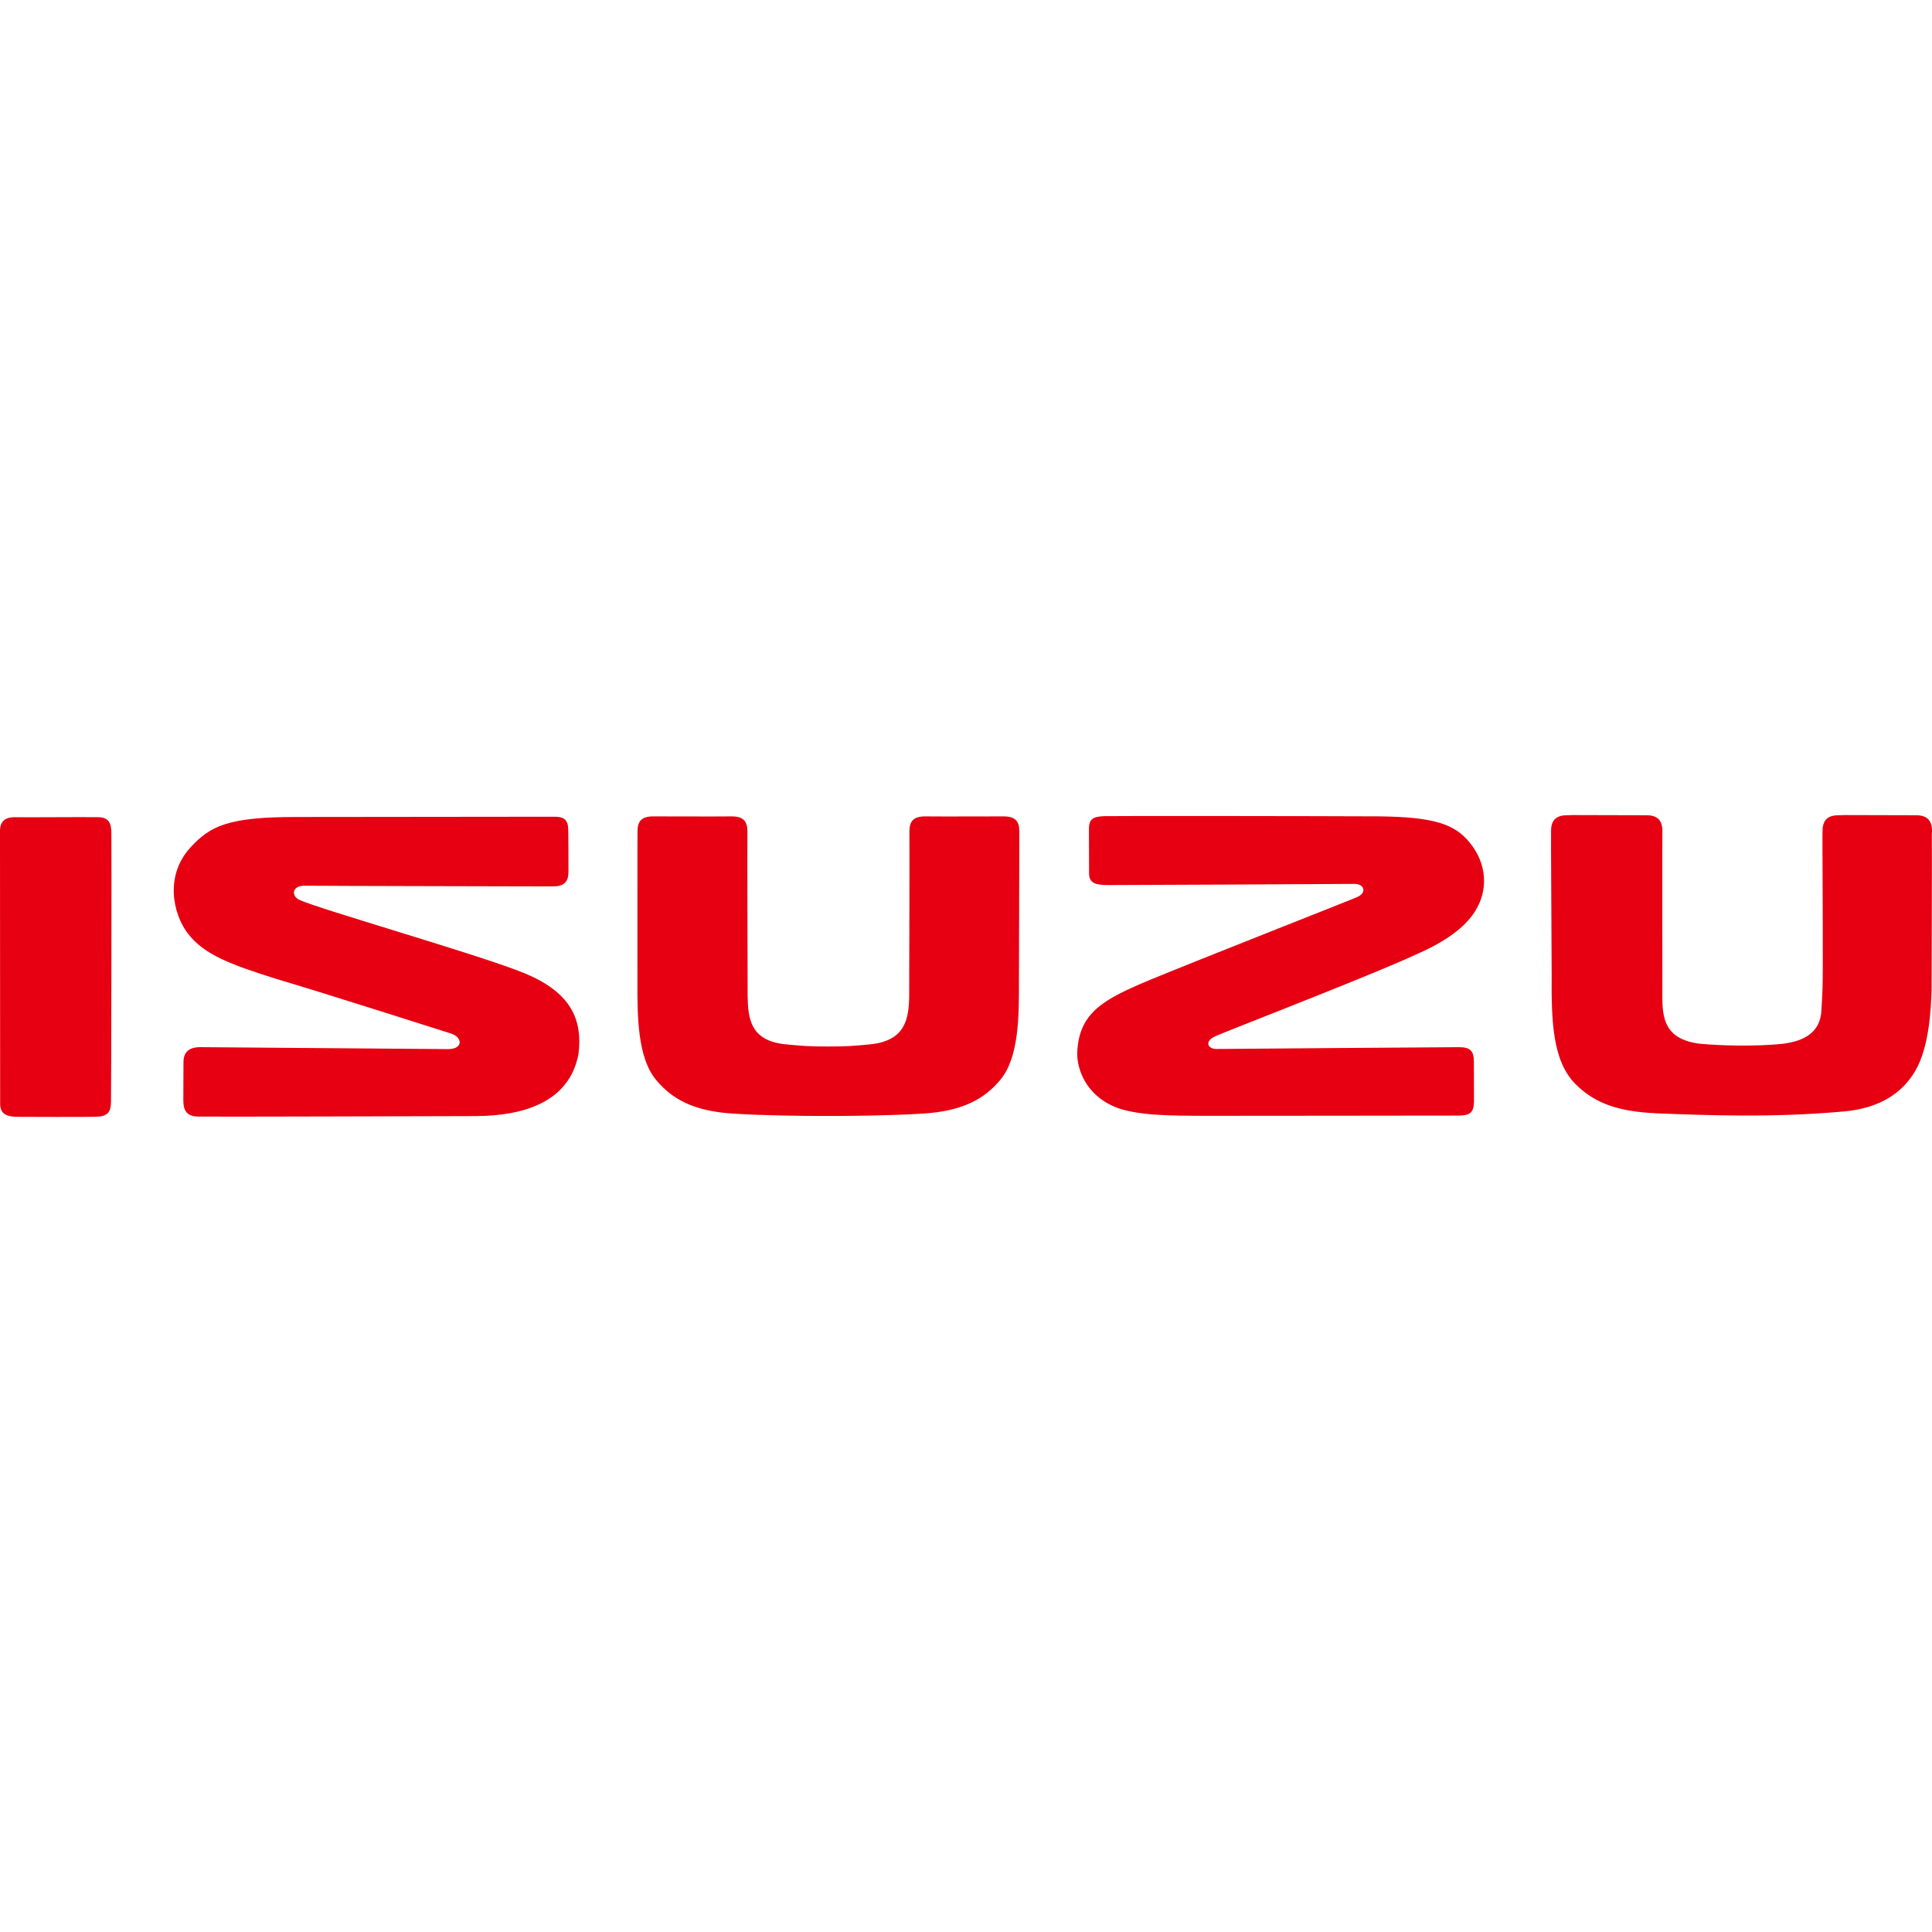 <svg width="64" height="64" viewBox="0 0 64 64" fill="none" xmlns="http://www.w3.org/2000/svg">
<path d="M27.862 36.966C28.089 36.966 29.468 36.959 30.581 36.889C31.927 36.803 32.62 36.384 33.128 35.782C33.759 35.038 33.755 33.643 33.754 32.557C33.753 31.345 33.771 27.832 33.766 27.518C33.761 27.204 33.63 27.041 33.235 27.044C32.839 27.046 31.723 27.044 31.34 27.047L30.658 27.044C30.262 27.041 30.132 27.204 30.126 27.518V27.855C30.132 28.227 30.121 31.771 30.119 32.602V32.971C30.108 33.736 30.006 34.48 28.816 34.596C28.302 34.645 28.067 34.667 27.431 34.667C26.794 34.667 26.559 34.645 26.039 34.596C24.849 34.482 24.777 33.736 24.766 32.971V32.602C24.764 31.771 24.753 28.227 24.758 27.855V27.518C24.753 27.204 24.622 27.041 24.227 27.044L23.544 27.047C23.161 27.044 22.046 27.046 21.649 27.044C21.255 27.041 21.124 27.204 21.119 27.518C21.113 27.832 21.118 31.345 21.116 32.557C21.115 33.643 21.112 35.038 21.741 35.782C22.248 36.384 22.932 36.803 24.273 36.889C25.387 36.96 26.725 36.966 27.021 36.966H27.862H27.862ZM3.677 36.51C3.669 36.851 3.558 36.986 3.174 36.994C2.788 37.004 0.902 36.999 0.559 36.996C0.217 36.993 0.006 36.898 0.005 36.565C0.002 36.231 0.002 27.847 3.14003e-06 27.528C-0.001 27.211 0.164 27.061 0.525 27.071C0.885 27.079 2.738 27.062 3.23 27.07C3.602 27.067 3.689 27.262 3.69 27.611C3.699 28.079 3.686 36.171 3.677 36.51ZM55.068 33.118C55.075 33.905 55.284 34.432 56.276 34.572C57.07 34.647 58.144 34.662 58.968 34.586C59.723 34.511 60.304 34.233 60.338 33.456C60.376 32.799 60.38 32.686 60.382 31.994C60.386 30.315 60.366 27.877 60.372 27.637L60.375 27.535C60.369 27.163 60.556 27.006 60.902 27.006L61.109 27C61.503 27.003 63.089 27.006 63.473 27.006C63.819 27.006 64.006 27.163 64 27.535L63.995 27.651C64.002 28.002 63.99 31.716 63.986 32.812C63.965 33.363 63.922 34.645 63.455 35.458C63.049 36.164 62.323 36.707 61.087 36.818C58.712 37.033 56.547 36.944 54.879 36.881C53.64 36.822 52.841 36.57 52.179 35.9C51.429 35.133 51.39 33.821 51.401 32.316C51.387 28.997 51.376 28.04 51.381 27.723V27.535C51.376 27.163 51.562 27.006 51.908 27.006L52.114 27C52.512 27.003 54.157 27.006 54.542 27.006C54.887 27.006 55.075 27.163 55.068 27.535C55.062 27.909 55.067 32.16 55.068 33.097M36.595 27.036C36.966 27.026 43.596 27.033 45.669 27.043C47.505 27.062 48.184 27.299 48.682 27.906C49.257 28.607 49.316 29.485 48.852 30.207C48.518 30.725 47.902 31.177 46.976 31.588C46.242 31.931 44.956 32.452 43.699 32.955C42.015 33.631 40.491 34.217 40.235 34.339C39.888 34.504 40.019 34.752 40.294 34.749C41.014 34.741 47.959 34.689 48.33 34.689C48.703 34.688 48.824 34.81 48.824 35.174C48.823 35.554 48.827 36.205 48.828 36.5C48.819 36.855 48.695 36.951 48.325 36.955C47.903 36.959 40.505 36.961 39.978 36.963C38.809 36.96 37.604 36.965 36.886 36.648C35.989 36.251 35.685 35.456 35.684 34.899C35.727 33.541 36.559 33.106 38.058 32.475C39.725 31.786 44.647 29.85 44.94 29.726C45.303 29.572 45.19 29.27 44.853 29.28C44.594 29.285 37.056 29.32 36.684 29.319C36.313 29.318 36.077 29.264 36.077 28.936C36.077 28.61 36.073 27.793 36.073 27.456C36.073 27.118 36.223 27.047 36.595 27.036M17.127 32.142C15.459 31.513 10.594 30.113 9.948 29.822C9.638 29.701 9.659 29.34 10.079 29.34C10.798 29.349 17.93 29.362 18.302 29.364C18.674 29.365 18.831 29.233 18.831 28.869C18.832 28.489 18.829 27.791 18.824 27.485C18.819 27.174 18.696 27.056 18.388 27.055C18.081 27.055 9.844 27.064 9.844 27.064C7.546 27.059 6.956 27.367 6.305 28.078C5.456 29.006 5.726 30.262 6.213 30.91C6.761 31.635 7.667 31.955 9.109 32.414C10.855 32.931 14.968 34.246 14.968 34.246C15.345 34.394 15.316 34.753 14.85 34.753C14.85 34.753 7.006 34.689 6.634 34.688C6.262 34.688 6.08 34.853 6.078 35.181C6.078 35.508 6.075 36.107 6.073 36.447C6.073 36.783 6.181 36.976 6.553 36.988C6.923 36.999 13.668 36.976 15.743 36.972C17.321 36.968 18.845 36.525 19.158 34.94C19.346 33.574 18.71 32.727 17.127 32.142" fill="#E60012"/>
</svg>
